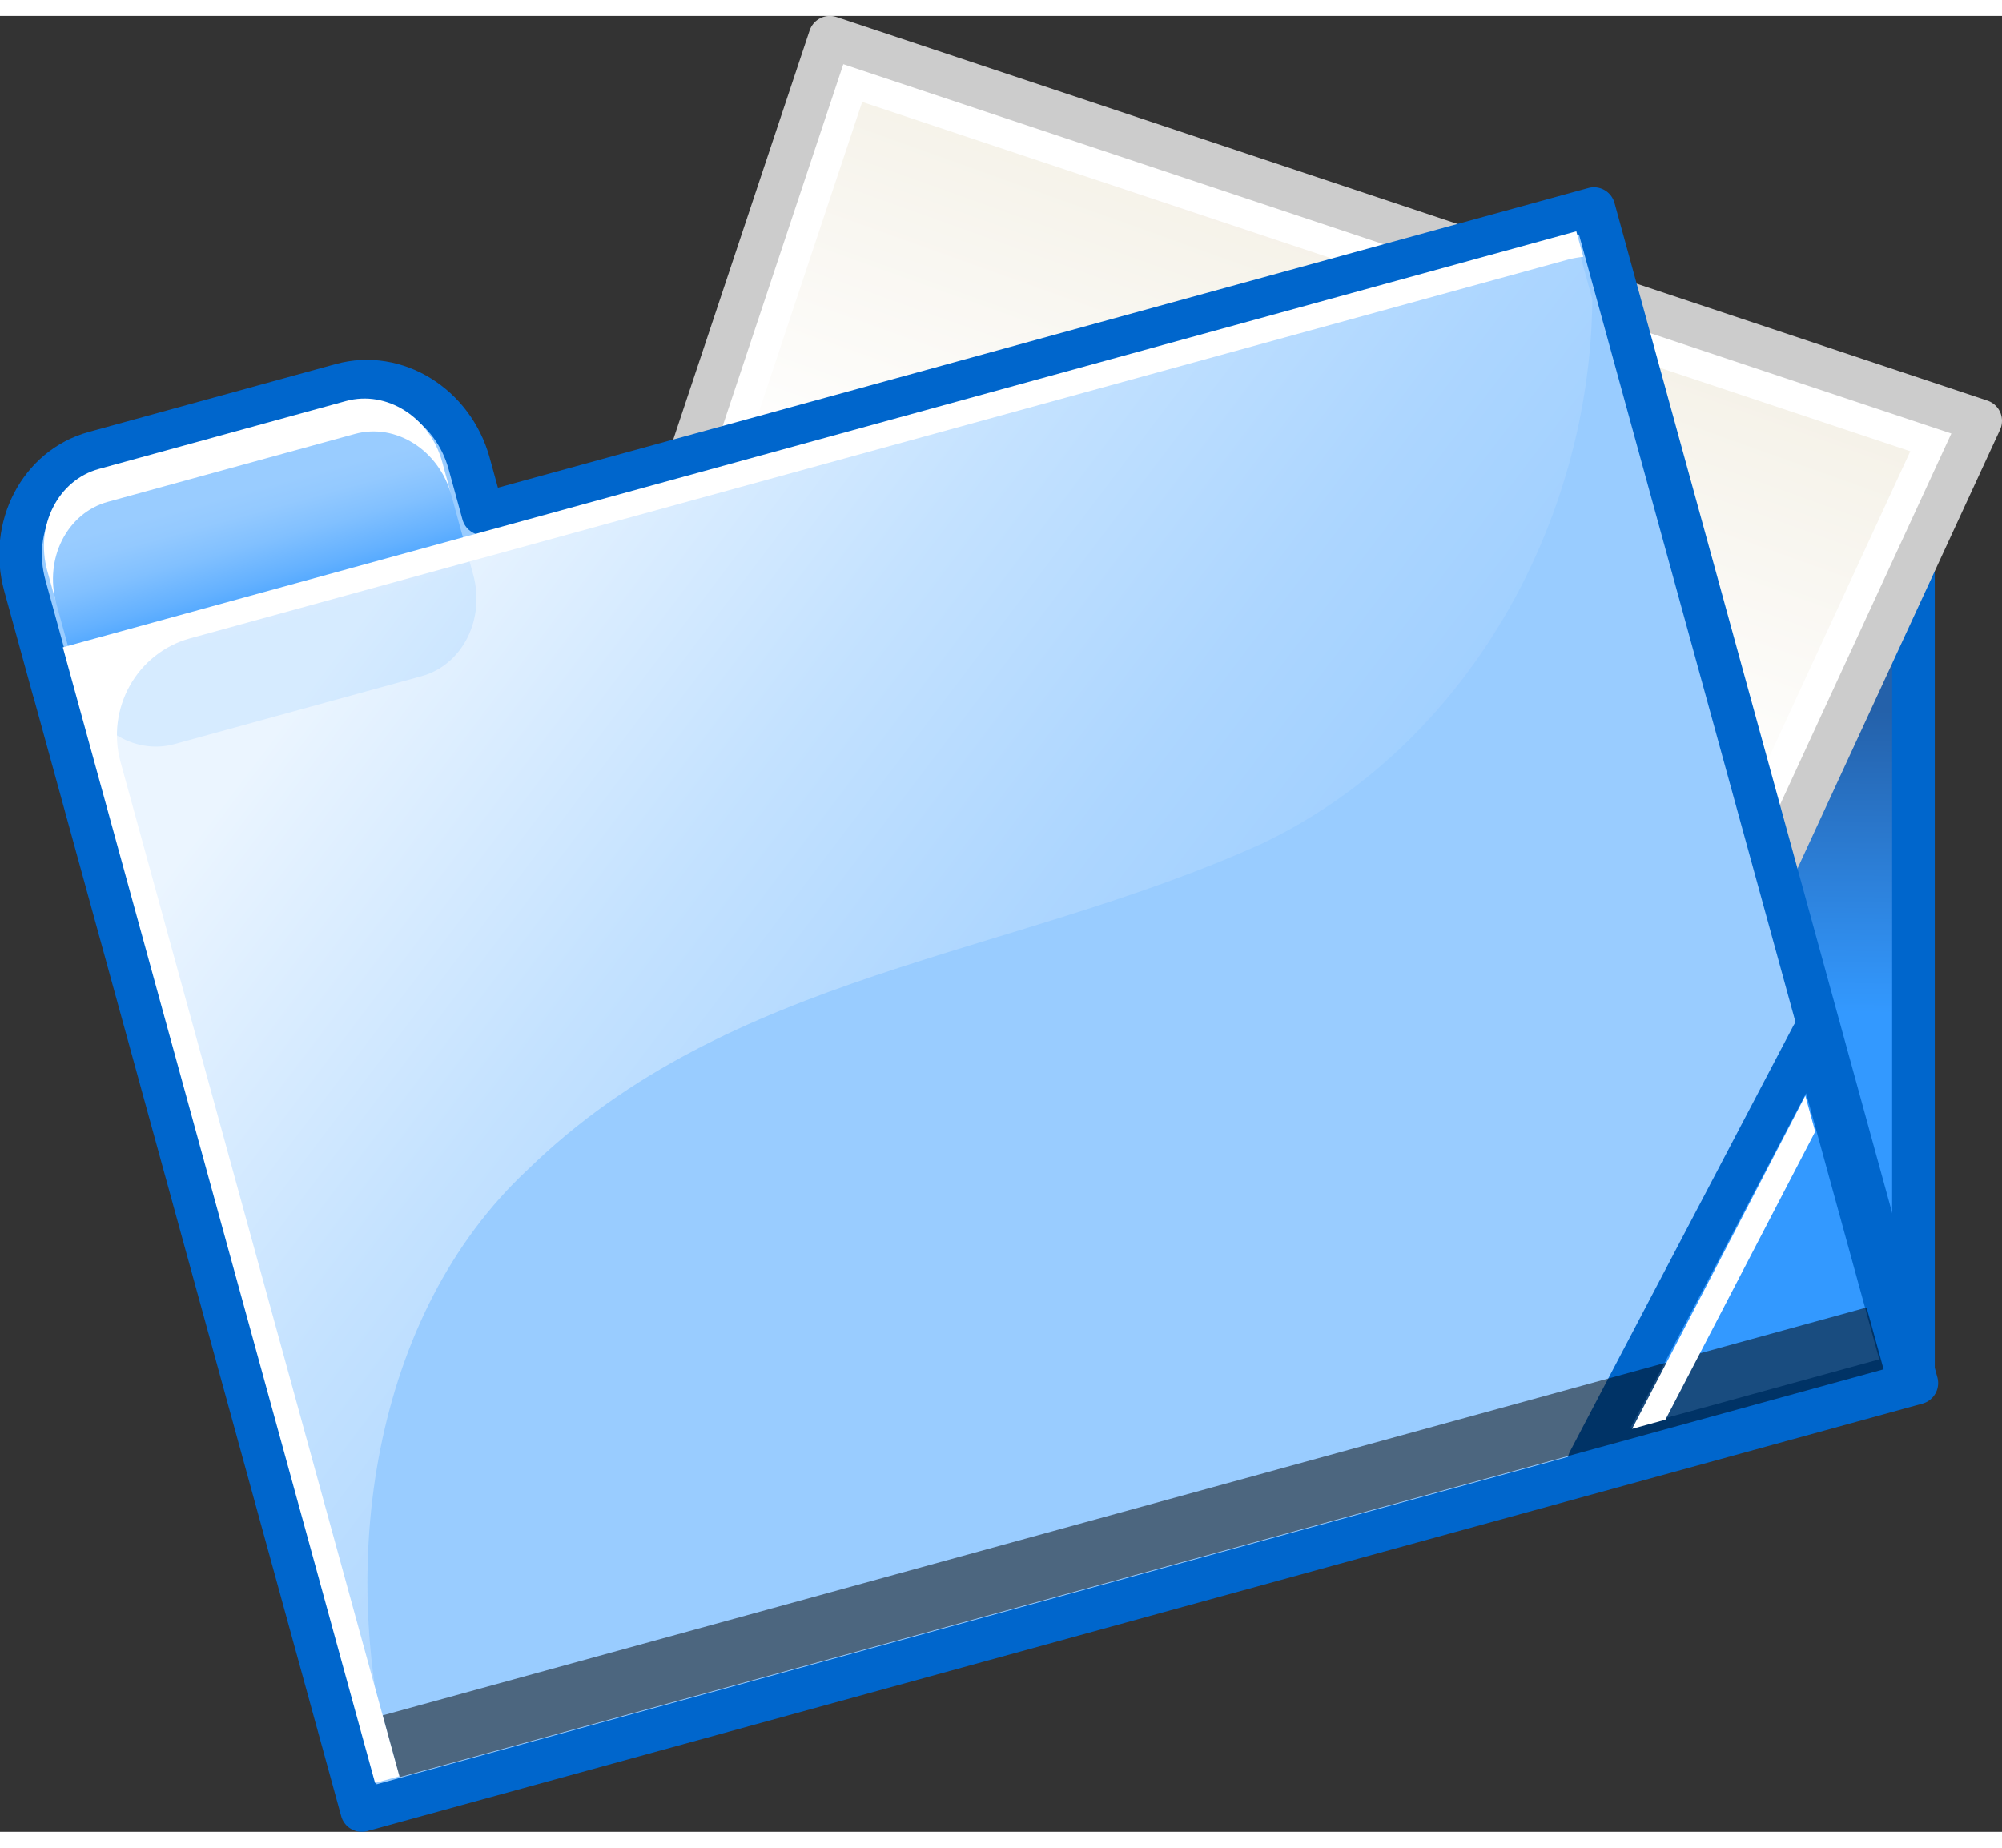<?xml version="1.0" encoding="UTF-8" standalone="no"?>
<!DOCTYPE svg PUBLIC "-//W3C//DTD SVG 20010904//EN"
"http://www.w3.org/TR/2001/REC-SVG-20010904/DTD/svg10.dtd">
<!-- Created with Sodipodi ("http://www.sodipodi.com/") -->
<svg
   width="52pt"
   height="48pt"
   viewBox="0 0 234.844 213.04"
   style="overflow:visible;enable-background:new 0 0 234.844 213.04"
   xml:space="preserve"
   id="svg246"
   sodipodi:version="0.32pre"
   sodipodi:docname="/home/cschalle/gnome-themes-extras/Nuvola/icons/scalable/filesystems/gnome-fs-directory-accept.svg"
   sodipodi:docbase="/home/cschalle/gnome-themes-extras/Nuvola/icons/scalable/filesystems/"
   xmlns="http://www.w3.org/2000/svg"
   xmlns:sodipodi="http://sodipodi.sourceforge.net/DTD/sodipodi-0.dtd"
   xmlns:xml="http://www.w3.org/XML/1998/namespace"
   xmlns:a="http://ns.adobe.com/AdobeSVGViewerExtensions/3.0/"
   xmlns:xlink="http://www.w3.org/1999/xlink">
  <rect x="0" y="0" width="234.844" height="213.04" fill="#333333" stroke="none"/>
  <defs
     id="defs297" />
  <sodipodi:namedview
     id="base" />
  <g
     id="Layer_1"
     style="stroke:#000000;">
    <linearGradient
       id="XMLID_1_"
       gradientUnits="userSpaceOnUse"
       x1="190.067"
       y1="81.096"
       x2="189.567"
       y2="116.593">
      <stop
         offset="0"
         style="stop-color:#2461AA"
         id="stop249" />
      <stop
         offset="1"
         style="stop-color:#3399FF"
         id="stop250" />
      <a:midPointStop
         offset="0"
         style="stop-color:#2461AA"
         id="midPointStop251" />
      <a:midPointStop
         offset="0.5"
         style="stop-color:#2461AA"
         id="midPointStop252" />
      <a:midPointStop
         offset="1"
         style="stop-color:#3399FF"
         id="midPointStop253" />
    </linearGradient>
    <path
       style="fill:url(#XMLID_1_);stroke:#0066CC;stroke-width:5;stroke-linejoin:round;"
       d="M224.456,160.279h-69.5v-107h69.5    V160.279z"
       id="path254" />
    <path
       style="fill:#FFFFFF;stroke:#CCCCCC;stroke-width:5;stroke-linejoin:round;"
       d="M61.344,110.5l36-108l135,45l-54,117    L61.344,110.5z"
       id="path255" />
    <path
       style="fill:#FFFFFF;stroke:none;"
       d="M65.04,108.901c4.563,2.106,106.752,49.271,111.838,51.617    c2.335-5.059,48.737-105.596,51.338-111.232c-5.933-1.978-123.65-41.217-128.974-42.991    C97.486,11.56,66.615,104.175,65.04,108.901z"
       id="path256" />
    <linearGradient
       id="XMLID_2_"
       gradientUnits="userSpaceOnUse"
       x1="147.338"
       y1="73.22"
       x2="171.338"
       y2="6.221">
      <stop
         offset="0"
         style="stop-color:#FFFFFF"
         id="stop258" />
      <stop
         offset="1"
         style="stop-color:#F0EBDD"
         id="stop259" />
      <a:midPointStop
         offset="0"
         style="stop-color:#FFFFFF"
         id="midPointStop260" />
      <a:midPointStop
         offset="0.5"
         style="stop-color:#FFFFFF"
         id="midPointStop261" />
      <a:midPointStop
         offset="1"
         style="stop-color:#F0EBDD"
         id="midPointStop262" />
    </linearGradient>
    <path
       style="fill:url(#XMLID_2_);stroke:none;"
       d="M68.735,107.303c4.549,2.1,101.606,46.896,106.676,49.234    c2.325-5.038,46.086-99.852,48.676-105.465c-5.912-1.971-117.641-39.214-122.947-40.982    C99.392,15.333,70.304,102.596,68.735,107.303z"
       id="path263" />
    <g
       id="g264">
      <g
         id="g265">
        <path
           style="fill:#99CCFF;stroke:none;"
           d="M224.855,160.392l-37.88-137.793L56.661,58.422l-1.627-5.919      c-1.888-6.866-8.598-11.008-14.989-9.251l-28.979,7.967c-6.391,1.757-10.041,8.747-8.153,15.613l3.364,12.236      c0.026,0.097,0.064,0.188,0.092,0.283L42.434,210.54L224.855,160.392z"
           id="path266" />
      </g>
      <g
         id="g267">
        <path
           style="fill:none;stroke:#0066CC;stroke-width:5;stroke-linejoin:round;"
           d="M224.855,160.392l-37.88-137.793      L56.661,58.422l-1.627-5.919c-1.888-6.866-8.598-11.008-14.989-9.251l-28.979,7.967c-6.391,1.757-10.041,8.747-8.153,15.613      l3.364,12.236c0.026,0.097,0.064,0.188,0.092,0.283L42.434,210.54L224.855,160.392z"
           id="path268" />
      </g>
    </g>
    <linearGradient
       id="XMLID_3_"
       gradientUnits="userSpaceOnUse"
       x1="49.702"
       y1="49.358"
       x2="49.702"
       y2="33.355"
       gradientTransform="matrix(0.964 -0.265 0.265 0.964 -28.805 36.998)">
      <stop
         offset="0"
         style="stop-color:#3399FF"
         id="stop270" />
      <stop
         offset="0.055"
         style="stop-color:#3B9DFF"
         id="stop271" />
      <stop
         offset="0.344"
         style="stop-color:#64B1FF"
         id="stop272" />
      <stop
         offset="0.608"
         style="stop-color:#81C0FF"
         id="stop273" />
      <stop
         offset="0.835"
         style="stop-color:#93C9FF"
         id="stop274" />
      <stop
         offset="1"
         style="stop-color:#99CCFF"
         id="stop275" />
      <a:midPointStop
         offset="0"
         style="stop-color:#3399FF"
         id="midPointStop276" />
      <a:midPointStop
         offset="0.362"
         style="stop-color:#3399FF"
         id="midPointStop277" />
      <a:midPointStop
         offset="1"
         style="stop-color:#99CCFF"
         id="midPointStop278" />
    </linearGradient>
    <path
       style="fill:url(#XMLID_3_);stroke:none;"
       d="M11.861,54.111c-4.785,1.315-7.501,6.666-6.055,11.925l3.364,12.236    c1.446,5.261,6.516,8.47,11.3,7.154l28.979-7.967c4.785-1.315,7.501-6.665,6.055-11.925l-3.364-12.236    c-1.446-5.26-6.516-8.47-11.3-7.154L11.861,54.111z"
       id="path279" />
    <linearGradient
       id="XMLID_4_"
       gradientUnits="userSpaceOnUse"
       x1="65.231"
       y1="46.919"
       x2="149.235"
       y2="156.424"
       gradientTransform="matrix(0.964 -0.265 0.265 0.964 -28.805 36.998)">
      <stop
         offset="0"
         style="stop-color:#FFFFFF"
         id="stop281" />
      <stop
         offset="0.055"
         style="stop-color:#F7FBFF"
         id="stop282" />
      <stop
         offset="0.344"
         style="stop-color:#CEE7FF"
         id="stop283" />
      <stop
         offset="0.608"
         style="stop-color:#B1D8FF"
         id="stop284" />
      <stop
         offset="0.835"
         style="stop-color:#9FCFFF"
         id="stop285" />
      <stop
         offset="1"
         style="stop-color:#99CCFF"
         id="stop286" />
      <a:midPointStop
         offset="0"
         style="stop-color:#FFFFFF"
         id="midPointStop287" />
      <a:midPointStop
         offset="0.362"
         style="stop-color:#FFFFFF"
         id="midPointStop288" />
      <a:midPointStop
         offset="1"
         style="stop-color:#99CCFF"
         id="midPointStop289" />
    </linearGradient>
    <path
       style="opacity:0.8;fill:url(#XMLID_4_);stroke:none;"
       d="M61.948,135.313c23.721-23.114,56.432-24.848,85.962-38.15    c24.163-11.463,38.654-37.694,38.878-63.928c-1.047-3.808-1.725-6.273-1.91-6.948C179.365,27.802,13.755,73.329,8.242,74.845    c1.492,5.426,34.798,126.582,36.29,132.008c0.243-0.066,0.803-0.221,1.641-0.451C39.349,182.041,43.591,152.385,61.948,135.313z"
       id="path290" />
    <path
       style="fill:#FFFFFF;stroke:none;"
       d="M40.575,45.181l-28.979,7.966c-4.785,1.315-7.502,6.666-6.056,11.925l1.06,3.857    c-1.446-5.26,1.271-10.61,6.056-11.925l28.979-7.966c4.785-1.315,9.854,1.894,11.301,7.154l-1.061-3.857    C50.43,47.075,45.36,43.865,40.575,45.181z"
       id="path291" />
    <path
       style="fill:#FFFFFF;stroke:none;"
       d="M14.146,87.555c-1.735-6.312,1.916-12.821,8.157-14.537l161.593-44.423    c0.61-0.168,1.223-0.268,1.832-0.334l-0.822-2.992L7.371,74.075l36.626,133.233l2.854-0.785L14.146,87.555z"
       id="path292" />
    <path
       style="fill:#3399FF;stroke:#0066CC;stroke-width:5;stroke-linejoin:round;"
       d="M186.384,169.566l37.135-10.208    l-10.926-39.742L186.384,169.566z"
       id="path293" />
    <path
       style="opacity:0.5;stroke:none;adobe-blending-mode:overlay;"
       d="M44.897,199.378l1.994,7.254l174.065-47.853l-1.994-7.253    L44.897,199.378z"
       id="path294" />
    <path
       style="fill:#FFFFFF;stroke:none;"
       d="M212.932,130.89c-0.418-1.519-0.81-2.943-1.158-4.213    c-4.741,9.119-15.953,30.686-20.321,39.086c1.171-0.321,2.494-0.686,3.906-1.073C199.862,156.025,208.175,140.038,212.932,130.89z    "
       id="path295" />
  </g>
</svg>
